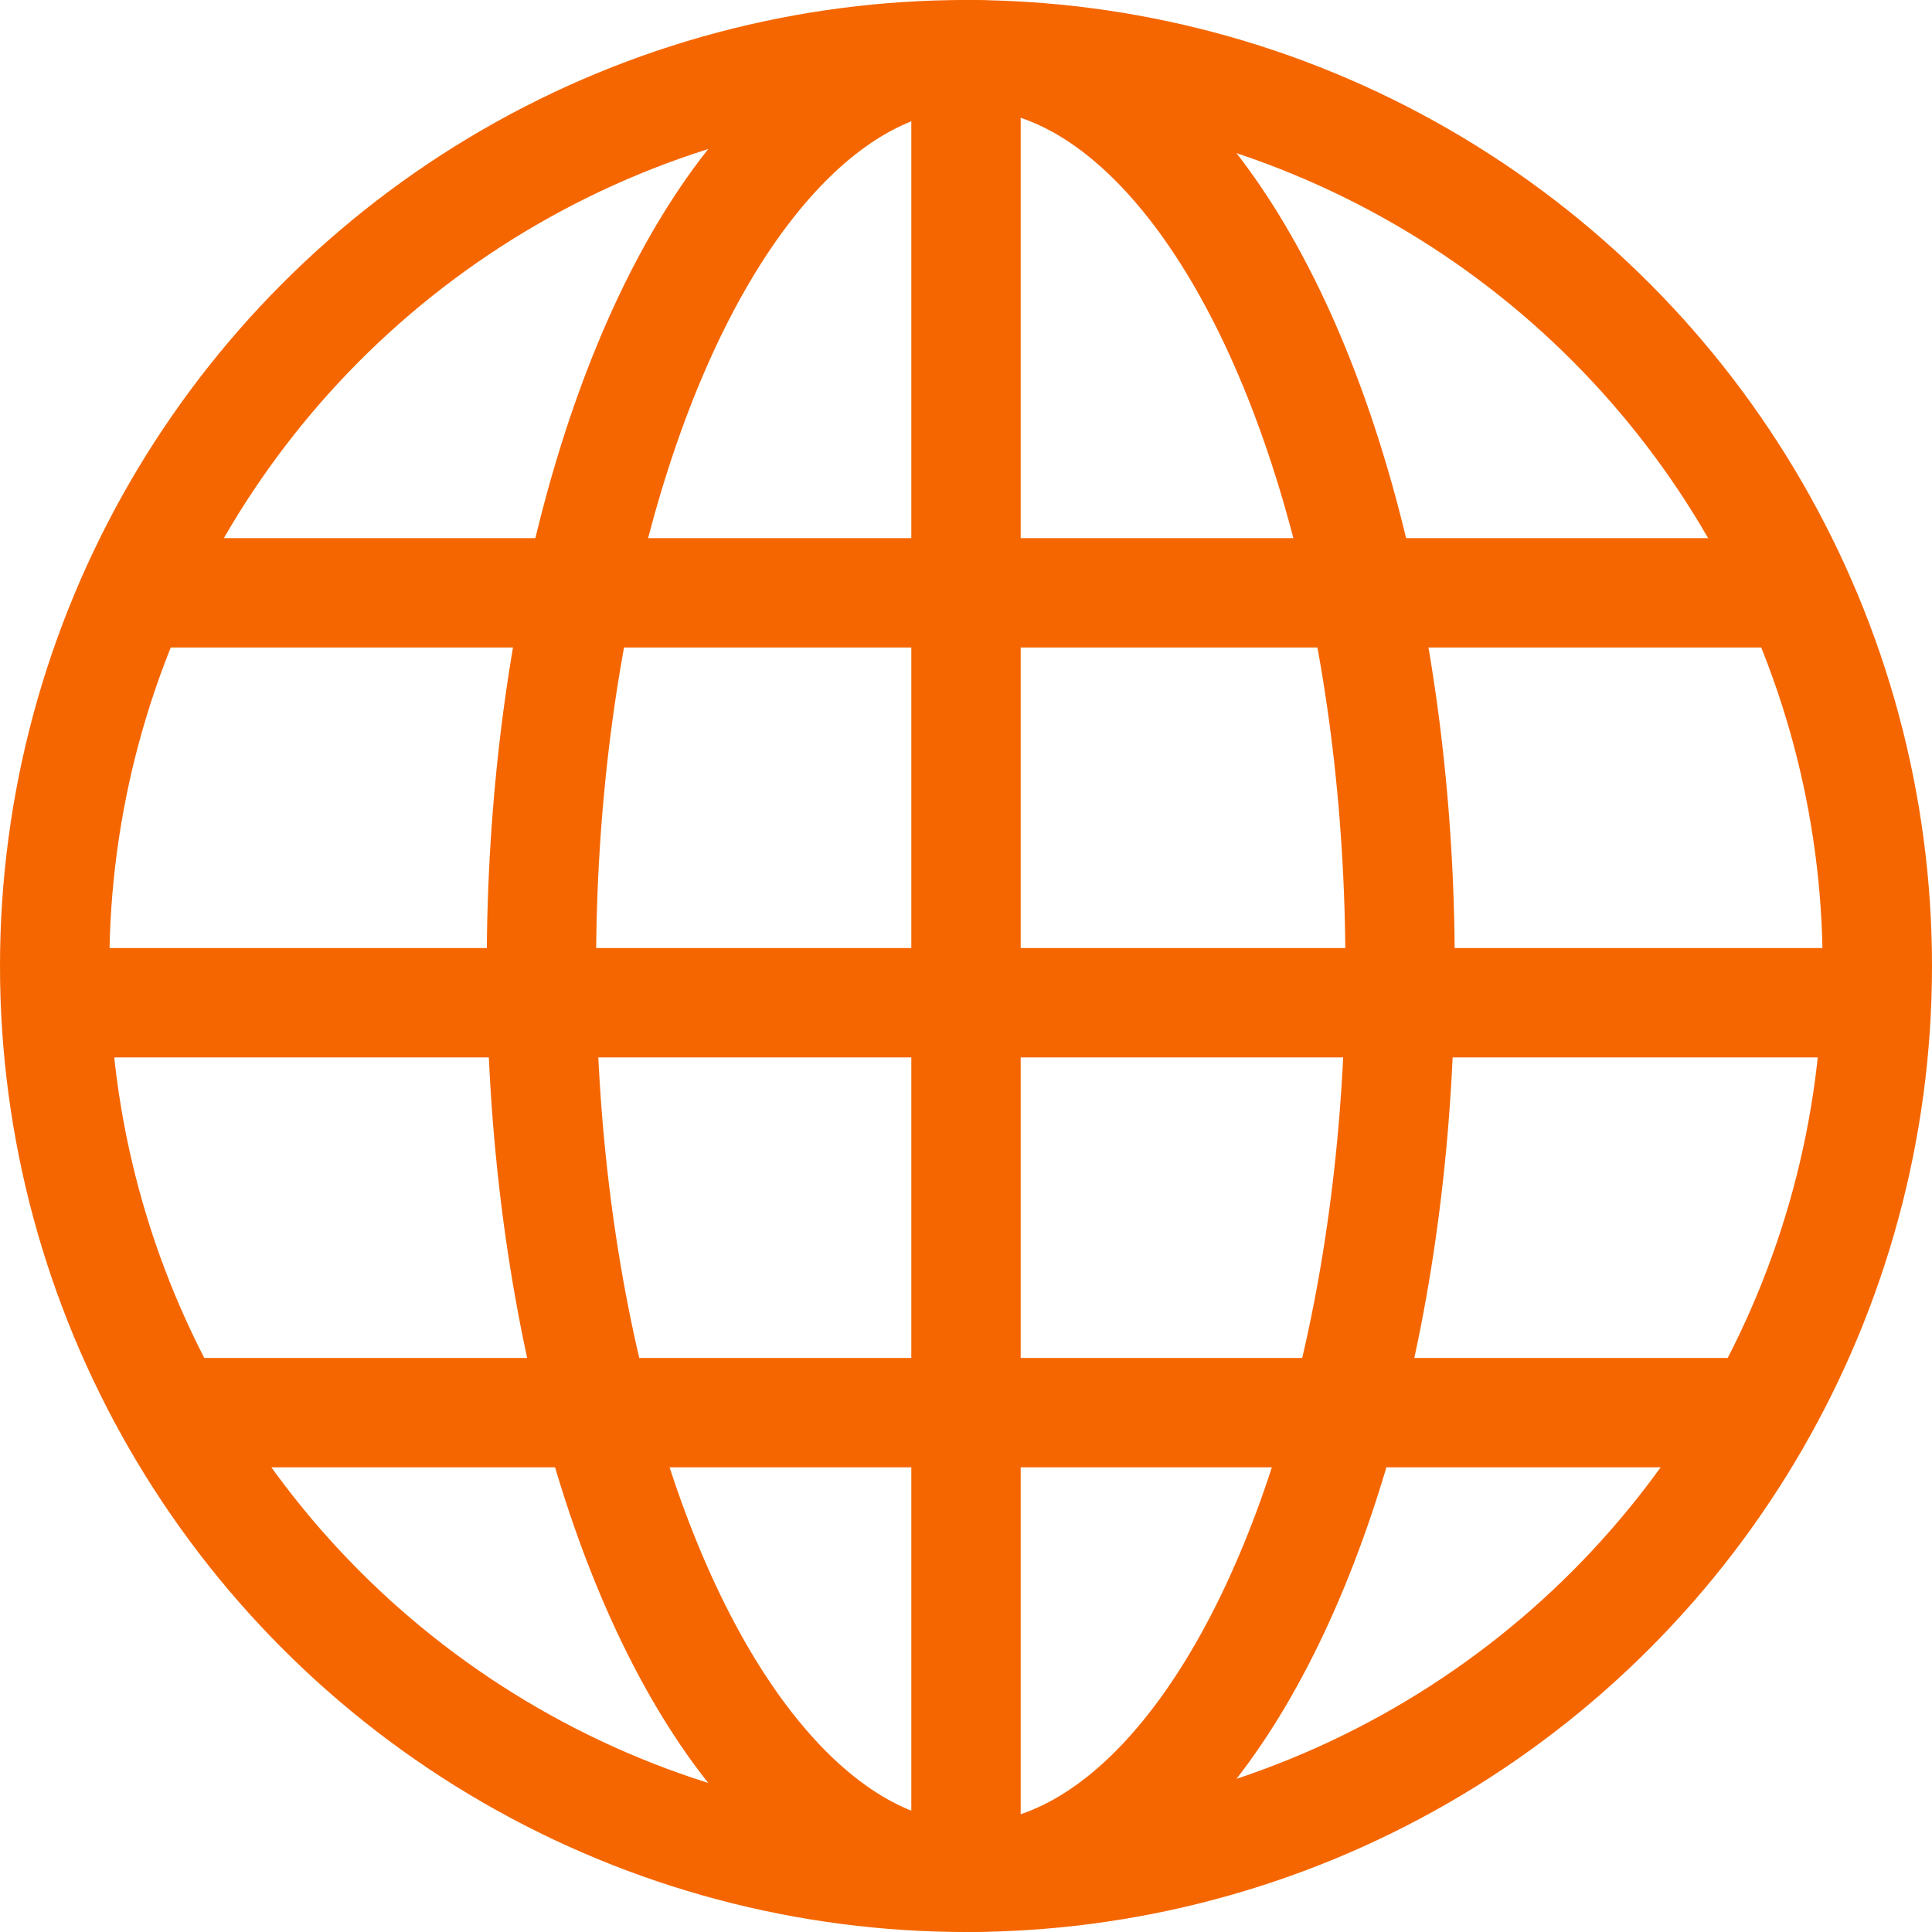 <svg xmlns="http://www.w3.org/2000/svg" viewBox="0 0 212 212"><defs><style>.cls-1{fill:none;stroke:#F56600;stroke-miterlimit:10;stroke-width:12px;}</style></defs><title>Asset 7</title><g id="Layer_2" data-name="Layer 2"><g id="Layer_1-2" data-name="Layer 1"><circle class="cls-1" cx="106" cy="106" r="100"/><line class="cls-1" x1="6" y1="110.03" x2="205.98" y2="110.03"/><line class="cls-1" x1="18.82" y1="155.01" x2="193.18" y2="155.01"/><line class="cls-1" x1="14.74" y1="65.05" x2="197.26" y2="65.05"/><ellipse class="cls-1" cx="106.52" cy="106" rx="47.11" ry="100"/><line class="cls-1" x1="106" y1="6" x2="106" y2="206"/></g></g></svg>
